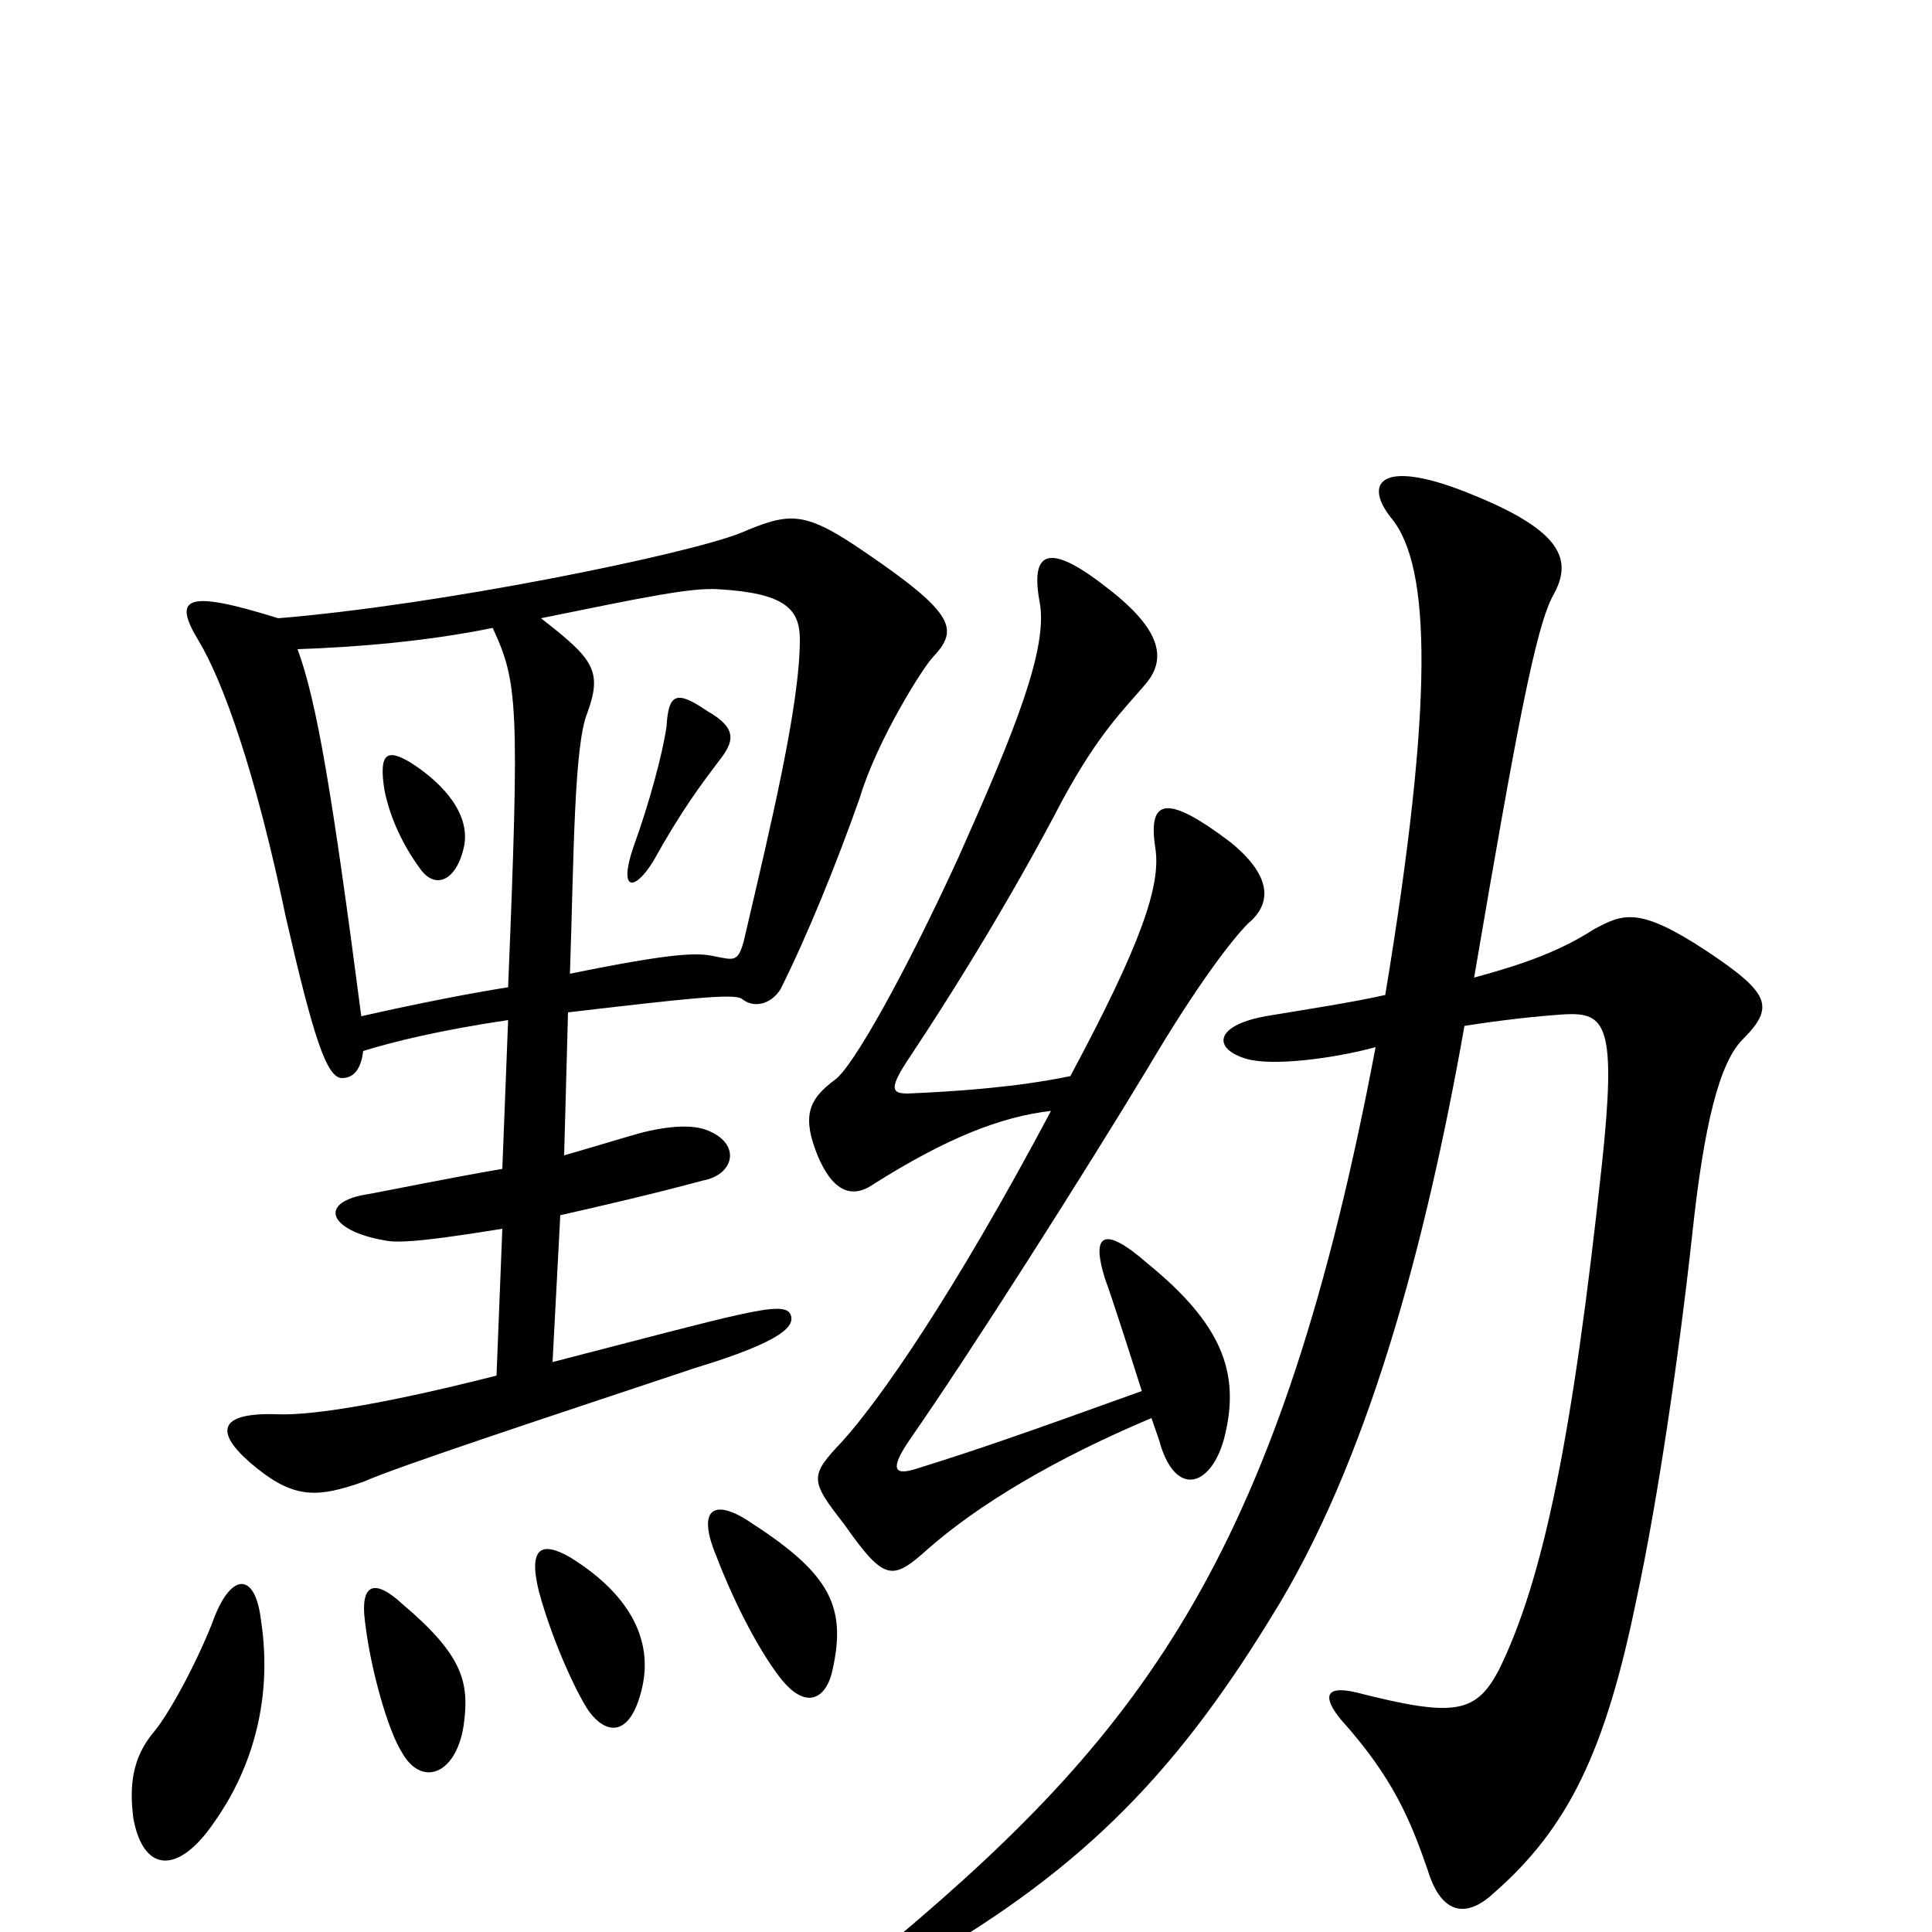 <svg xmlns="http://www.w3.org/2000/svg" viewBox="0 -1000 1000 1000">
	<path fill="#000000" d="M483 -660C496 -674 495 -682 448 -714C416 -736 409 -735 383 -724C355 -713 229 -687 144 -680C96 -695 89 -691 103 -668C115 -648 132 -602 148 -525C162 -464 169 -442 177 -442C184 -442 187 -448 188 -456C204 -461 229 -467 263 -472L260 -395C231 -390 202 -384 191 -382C164 -378 170 -363 199 -358C207 -356 229 -359 260 -364L257 -288C206 -275 163 -267 143 -268C109 -269 113 -256 133 -240C153 -224 165 -225 188 -233C206 -241 285 -267 360 -292C406 -306 412 -314 409 -320C405 -327 383 -320 286 -295L290 -371C312 -376 338 -382 364 -389C380 -392 384 -408 366 -415C356 -419 339 -416 326 -412C319 -410 306 -406 292 -402L294 -476C354 -483 380 -486 384 -483C390 -478 399 -480 404 -488C418 -516 433 -553 445 -587C454 -617 478 -655 483 -660ZM646 -522C658 -532 659 -546 637 -564C604 -589 594 -587 598 -561C601 -542 591 -512 554 -443C525 -437 493 -435 470 -434C462 -434 460 -436 469 -450C497 -492 526 -540 550 -586C569 -621 582 -633 593 -646C604 -659 601 -674 574 -695C545 -718 533 -717 538 -689C543 -665 525 -621 496 -556C468 -495 441 -447 432 -441C420 -432 415 -424 422 -405C429 -386 439 -378 452 -387C490 -411 518 -422 544 -425C493 -329 455 -275 436 -254C419 -236 419 -234 437 -211C458 -181 462 -182 480 -198C506 -221 546 -245 596 -266C598 -260 600 -255 601 -251C610 -224 628 -232 634 -257C642 -290 632 -315 594 -346C570 -367 565 -360 572 -338C576 -327 584 -302 591 -280C530 -258 504 -249 475 -240C463 -236 460 -239 471 -255C503 -301 562 -394 594 -447C620 -491 638 -514 646 -522ZM902 -462C919 -479 916 -486 883 -508C848 -531 840 -527 825 -519C808 -508 789 -501 763 -494C785 -623 795 -676 804 -692C814 -710 809 -725 762 -744C716 -763 705 -751 720 -732C741 -707 742 -636 717 -485C699 -481 679 -478 655 -474C628 -469 628 -457 645 -452C658 -448 690 -452 712 -458C663 -199 594 -106 463 4C443 21 447 32 469 20C556 -29 606 -78 658 -163C708 -243 738 -356 758 -469C777 -472 795 -474 810 -475C831 -476 837 -470 829 -396C814 -257 799 -183 776 -136C764 -113 753 -111 702 -124C685 -128 685 -121 694 -110C721 -80 730 -58 739 -32C746 -9 759 -7 773 -20C812 -54 831 -94 847 -172C858 -223 869 -298 876 -362C882 -418 890 -450 902 -462ZM431 -136C438 -168 430 -185 390 -211C370 -225 360 -220 371 -194C379 -173 391 -149 402 -134C417 -113 428 -121 431 -136ZM332 -125C338 -148 329 -173 295 -194C281 -202 273 -200 279 -176C287 -147 300 -121 305 -114C314 -102 326 -101 332 -125ZM240 -107C243 -129 240 -143 208 -170C195 -182 186 -182 189 -160C192 -135 201 -104 208 -93C218 -75 236 -81 240 -107ZM135 -162C132 -186 120 -186 111 -163C104 -144 89 -115 80 -104C68 -90 67 -75 69 -59C74 -31 92 -29 111 -57C128 -81 142 -117 135 -162ZM414 -669C414 -635 399 -573 385 -513C382 -502 380 -503 370 -505C361 -507 349 -507 295 -496C297 -555 297 -614 304 -631C312 -653 307 -659 280 -680C334 -691 358 -696 372 -695C406 -693 414 -685 414 -669ZM263 -489C244 -486 218 -481 187 -474C172 -589 164 -637 154 -664C184 -665 221 -668 255 -675C268 -647 269 -636 263 -489ZM372 -606C380 -616 382 -623 366 -632C350 -643 346 -641 345 -624C343 -610 336 -584 328 -562C320 -539 328 -538 338 -554C353 -581 363 -594 372 -606ZM240 -561C244 -578 230 -594 213 -605C200 -613 196 -610 199 -591C202 -576 209 -562 217 -551C225 -539 236 -544 240 -561Z"/>
</svg>